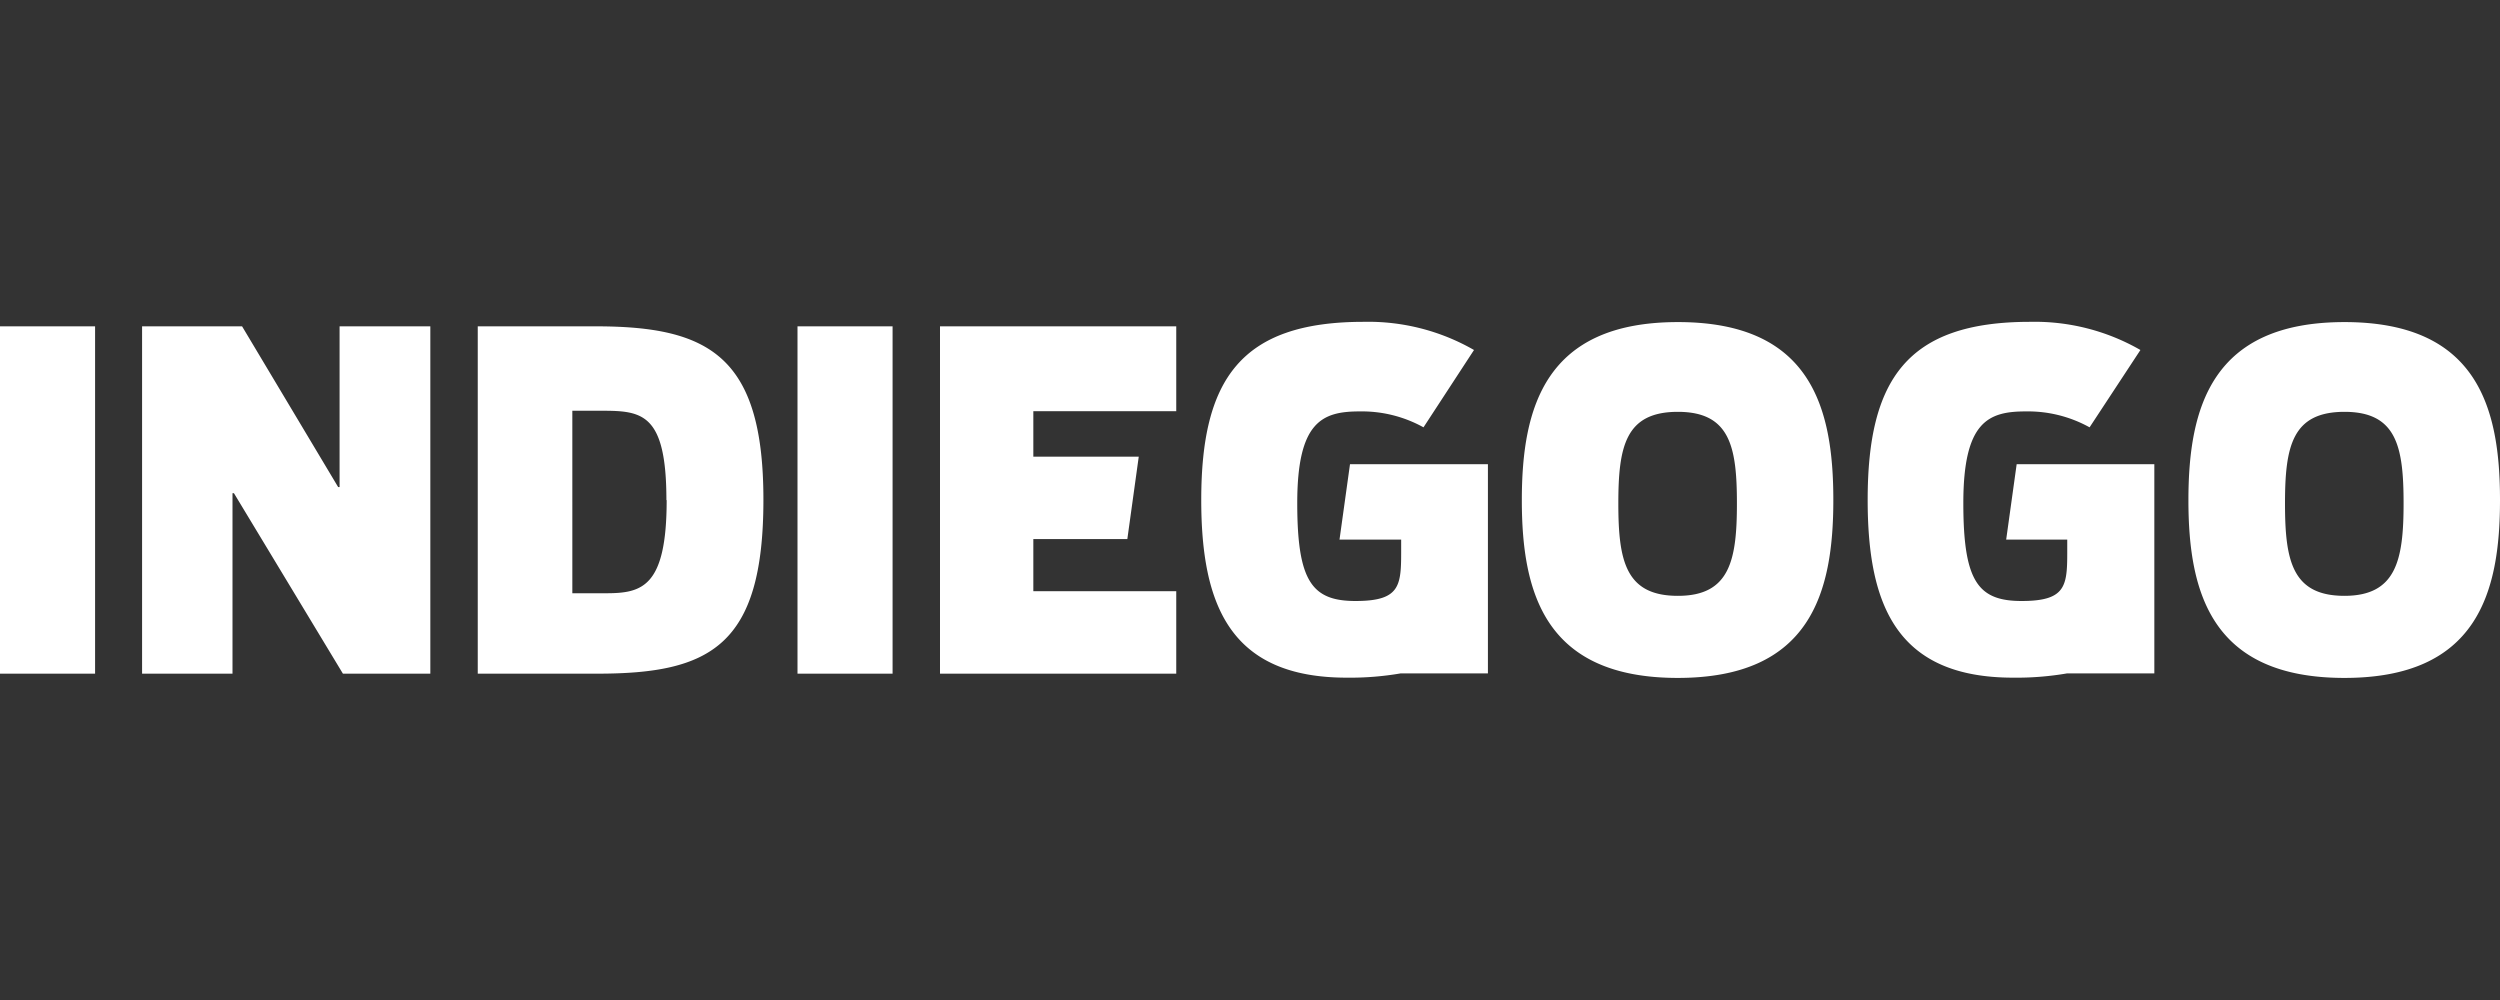 <svg xmlns="http://www.w3.org/2000/svg" id="IGG_Logo" data-name="IGG Logo" viewBox="0 0 300 120"><rect x="0" y="0" width="300" height="120" fill="#333333" stroke="none"/><defs><style>.cls-1{fill:#fff}</style></defs><title>indiegogo</title><path d="M11.41,39.16V80.84H0V39.16ZM40.58,58.45,29.05,39.16h-12V80.84H27.9V59.18h.17L41.15,80.84H51.64V39.16H40.75V58.45h-.17M80,60c0,10.52-3,11.19-7.32,11.19h-4V49.29h3.51c4.84,0,7.78.27,7.78,10.74ZM57.33,39.16V80.84H71.68c13.54,0,19.93-3.32,19.93-20.87,0-17.21-6.51-20.81-20.11-20.81Zm38.37,0h11.41V80.84H95.7V39.16Zm45.45,10.18V39.16H112.8V80.84h28.35v-9.9H124V64.69h11.28l1.37-9.89H124V49.34h17.17m19.61,15.41h7.36v.73c0,4.61.15,6.64-5.47,6.64-5.24,0-7-2.36-7-11.75,0-9.79,3-11,7.49-11a15.24,15.24,0,0,1,7.66,1.91L176.88,42a25.45,25.45,0,0,0-13.25-3.38c-14.75,0-19.48,6.92-19.48,21.38,0,12.6,3.46,21.32,17.46,21.32a35.73,35.73,0,0,0,6.45-.51h10.49V55.7H162l-1.26,9.06m40.6,6.74c-6.28,0-7.14-4.22-7.14-11.08s.86-11,7.14-11,7.09,4.22,7.09,11S207.59,71.5,201.36,71.5Zm0-32.85c-15.9,0-18.72,10.18-18.72,21.38s2.82,21.32,18.72,21.32S220,71.17,220,60,217.26,38.65,201.36,38.65Zm39.37,26.1h7.36v.73c0,4.61.15,6.64-5.47,6.64-5.25,0-7-2.36-7-11.75,0-9.79,3-11,7.49-11a15.24,15.24,0,0,1,7.66,1.91L256.85,42a25.45,25.45,0,0,0-13.25-3.38c-14.75,0-19.48,6.92-19.48,21.38,0,12.6,3.46,21.32,17.46,21.32a35.73,35.73,0,0,0,6.45-.51h10.49V55.7H242l-1.26,9.06m40.6,6.74c-6.28,0-7.14-4.22-7.14-11.08s.86-11,7.14-11,7.09,4.22,7.09,11S287.55,71.5,281.33,71.5Zm0-32.85c-15.9,0-18.73,10.18-18.73,21.38s2.83,21.32,18.73,21.32S300,71.17,300,60,297.23,38.65,281.33,38.65Z" class="cls-1"/></svg>